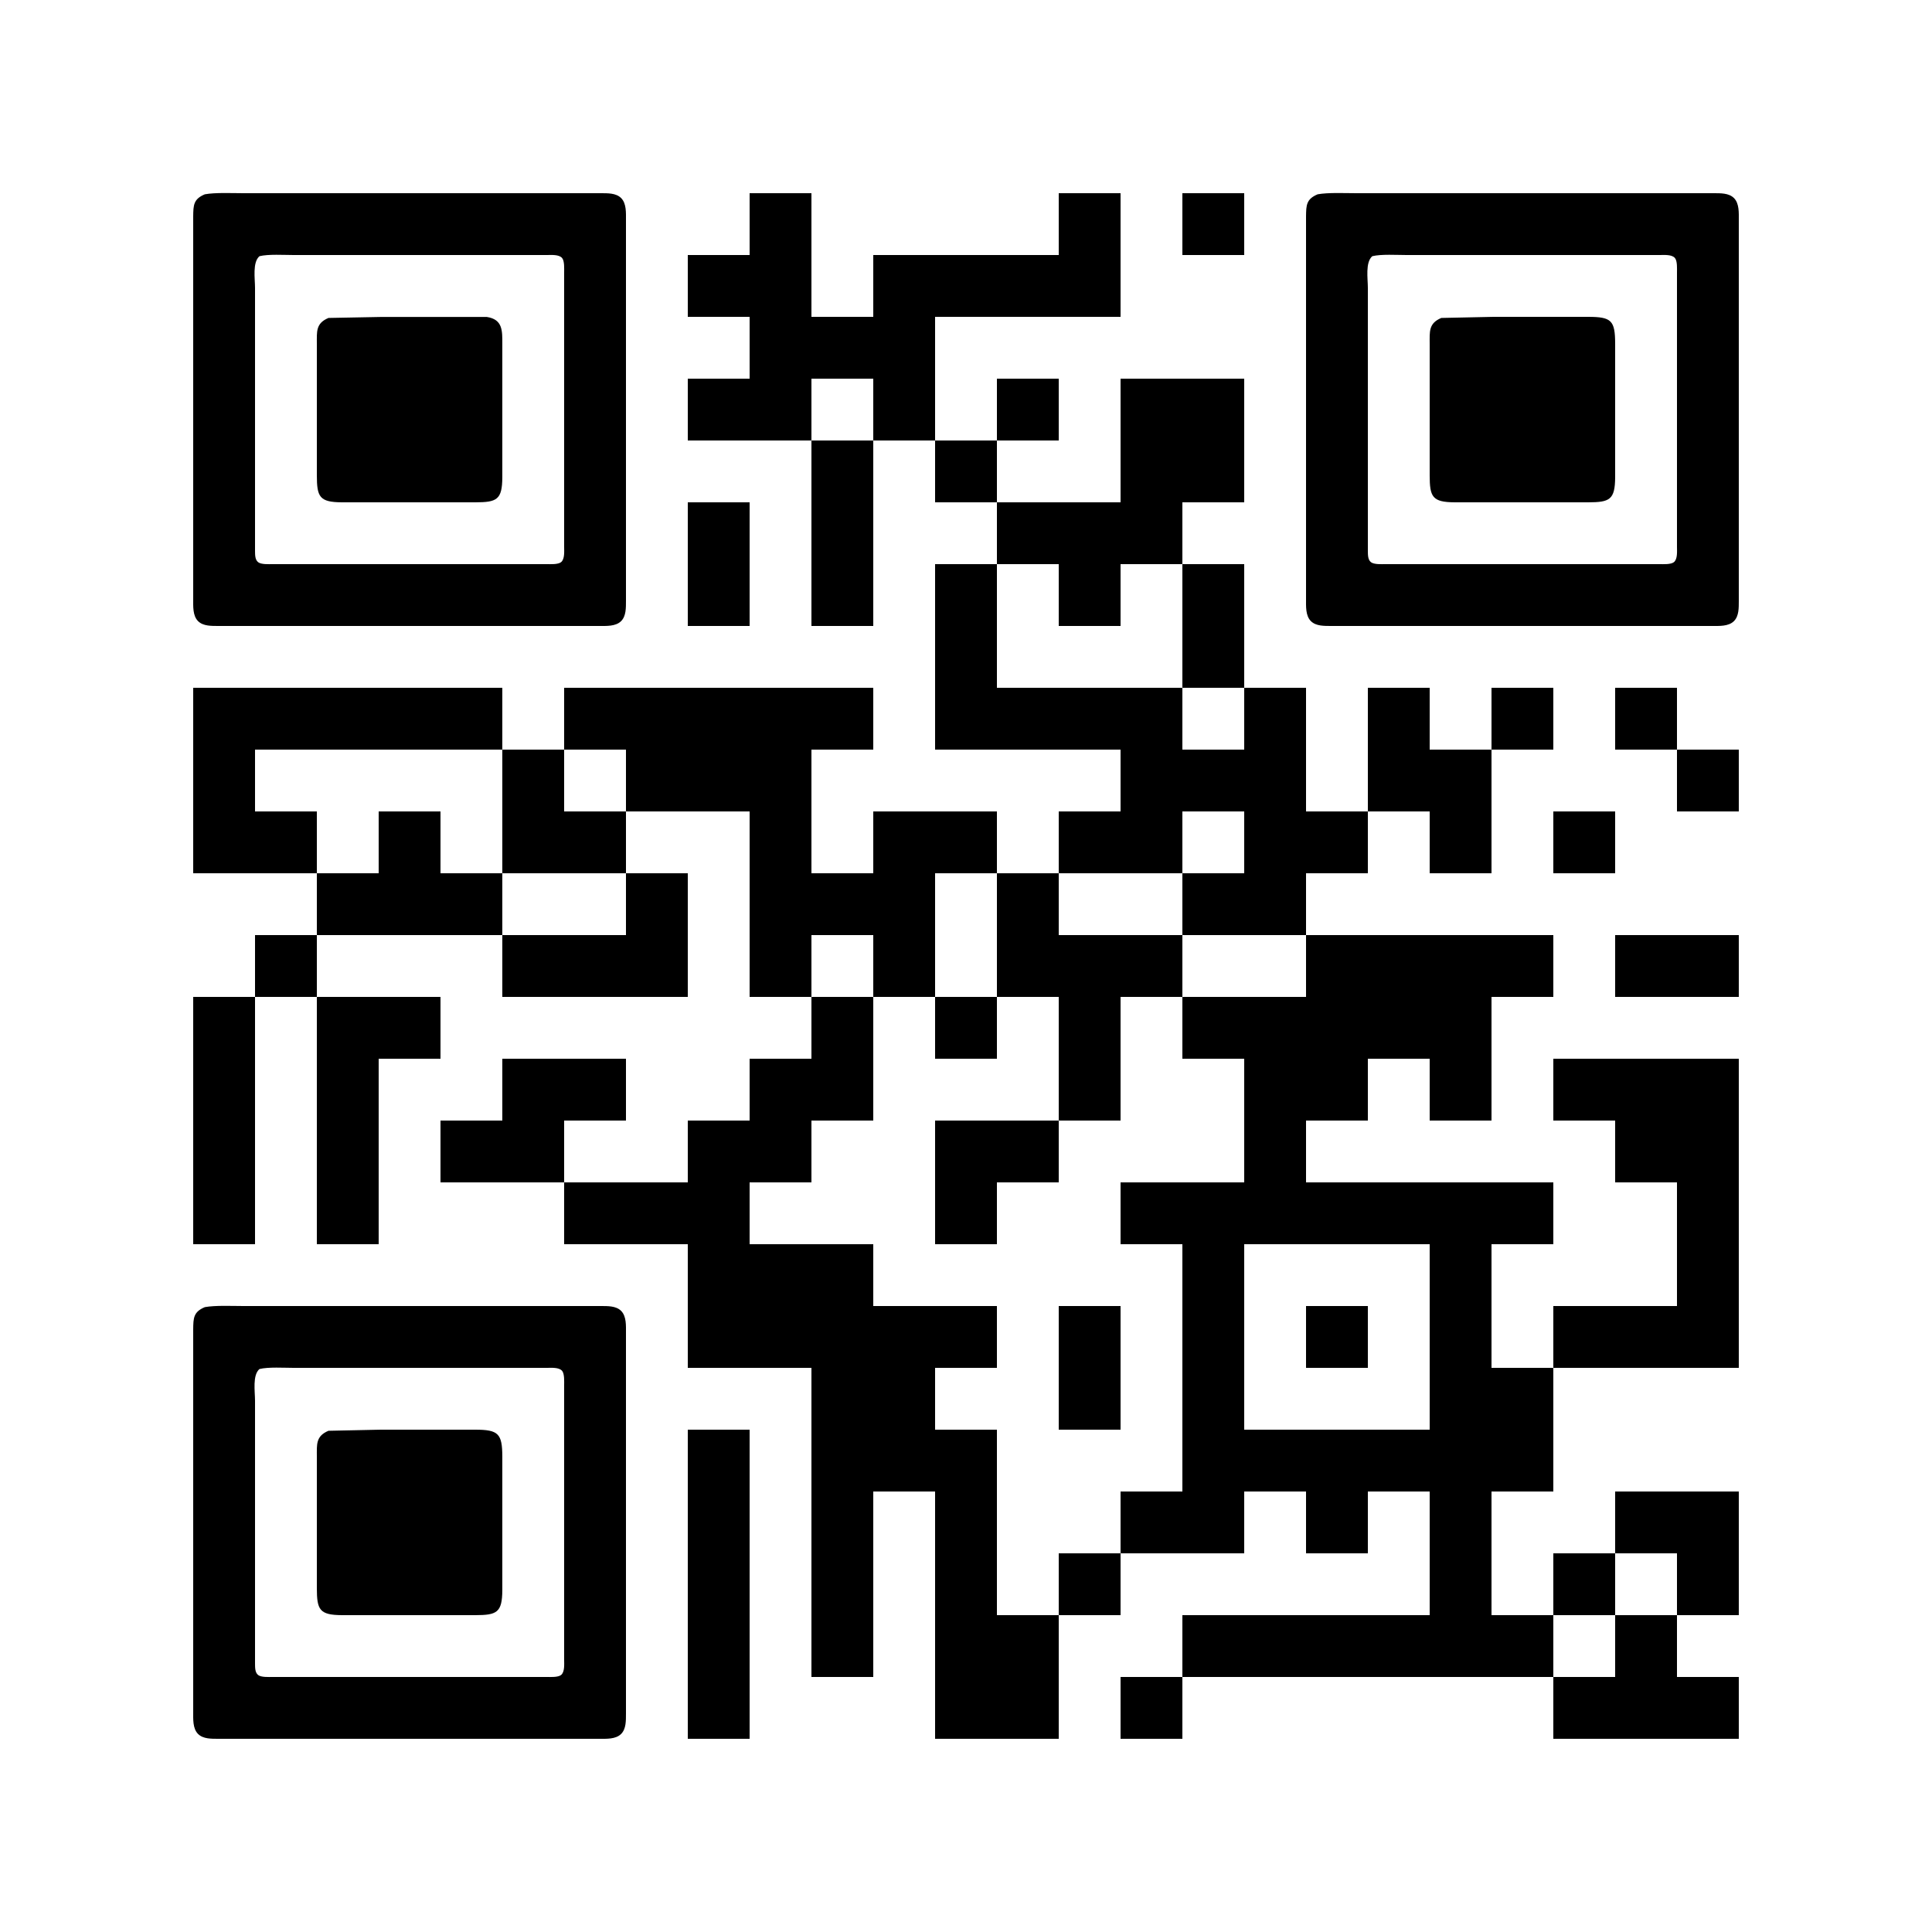 <svg xmlns="http://www.w3.org/2000/svg"
     width="11.111in" height="11.111in"
     viewBox="0 0 1000 1000">
  <path id="qr"
        fill="#000000"
        d="M 106.02,100.57
           C 100.17,103.02 100.07,106.14 100.00,112.00
             100.00,112.00 100.00,151.00 100.00,151.00
             100.00,151.00 100.00,310.00 100.00,310.00
             100.01,313.70 99.68,318.66 102.51,321.49
             105.16,324.14 109.52,323.98 113.00,324.00
             113.00,324.00 149.00,324.00 149.00,324.00
             149.00,324.00 310.00,324.00 310.00,324.00
             313.70,323.99 318.66,324.32 321.49,321.49
             324.14,318.84 323.98,314.48 324.00,311.00
             324.00,311.00 324.00,275.00 324.00,275.00
             324.00,275.00 324.00,114.00 324.00,114.00
             323.99,110.30 324.32,105.34 321.49,102.51
             318.84,99.86 314.48,100.02 311.00,100.00
             311.00,100.00 274.00,100.00 274.00,100.00
             274.00,100.00 162.00,100.00 162.00,100.00
             162.00,100.00 126.00,100.00 126.00,100.00
             120.15,100.00 111.51,99.57 106.02,100.57 Z
           M 388.00,100.00
           C 388.00,100.00 388.00,132.00 388.00,132.00
             388.00,132.00 356.00,132.00 356.00,132.00
             356.00,132.00 356.00,164.00 356.00,164.00
             356.00,164.00 388.00,164.00 388.00,164.00
             388.00,164.00 388.00,196.00 388.00,196.00
             388.00,196.00 356.00,196.00 356.00,196.00
             356.00,196.00 356.00,228.00 356.00,228.00
             356.00,228.00 420.00,228.00 420.00,228.00
             420.00,228.00 420.00,324.00 420.00,324.00
             420.00,324.00 452.00,324.00 452.00,324.00
             452.00,324.00 452.00,228.00 452.00,228.00
             452.00,228.00 484.00,228.00 484.00,228.00
             484.00,228.00 484.00,260.00 484.00,260.00
             484.00,260.00 516.00,260.00 516.00,260.00
             516.00,260.00 516.00,292.00 516.00,292.00
             516.00,292.00 484.00,292.00 484.00,292.00
             484.00,292.00 484.00,388.00 484.00,388.00
             484.00,388.00 580.00,388.00 580.00,388.00
             580.00,388.00 580.00,420.00 580.00,420.00
             580.00,420.00 548.00,420.00 548.00,420.00
             548.00,420.00 548.00,452.00 548.00,452.00
             548.00,452.00 516.00,452.00 516.00,452.00
             516.00,452.00 516.00,420.00 516.00,420.00
             516.00,420.00 452.00,420.00 452.00,420.00
             452.00,420.00 452.00,452.00 452.00,452.00
             452.00,452.00 420.00,452.00 420.00,452.00
             420.00,452.00 420.00,388.00 420.00,388.00
             420.00,388.00 452.00,388.00 452.00,388.00
             452.00,388.00 452.00,356.00 452.00,356.00
             452.00,356.00 292.00,356.00 292.00,356.00
             292.00,356.00 292.00,388.00 292.00,388.00
             292.00,388.00 260.00,388.00 260.00,388.00
             260.00,388.00 260.00,356.00 260.00,356.00
             260.00,356.00 100.00,356.00 100.00,356.00
             100.00,356.00 100.00,452.00 100.00,452.00
             100.00,452.00 164.00,452.00 164.00,452.00
             164.00,452.00 164.00,484.00 164.00,484.00
             164.00,484.00 132.00,484.00 132.00,484.00
             132.00,484.00 132.00,516.00 132.00,516.00
             132.00,516.00 100.00,516.00 100.00,516.00
             100.00,516.00 100.00,644.00 100.00,644.00
             100.00,644.00 132.00,644.00 132.00,644.00
             132.00,644.00 132.00,516.00 132.00,516.00
             132.00,516.00 164.00,516.00 164.00,516.00
             164.00,516.00 164.00,644.00 164.00,644.00
             164.00,644.00 196.00,644.00 196.00,644.00
             196.00,644.00 196.00,548.00 196.00,548.00
             196.00,548.00 228.00,548.00 228.00,548.00
             228.00,548.00 228.00,516.00 228.00,516.00
             228.00,516.00 164.00,516.00 164.00,516.00
             164.00,516.00 164.00,484.00 164.00,484.00
             164.00,484.00 260.00,484.00 260.00,484.00
             260.00,484.00 260.00,516.00 260.00,516.00
             260.00,516.00 356.00,516.00 356.00,516.00
             356.00,516.00 356.00,452.00 356.00,452.00
             356.00,452.00 324.00,452.00 324.00,452.00
             324.00,452.00 324.00,420.00 324.00,420.00
             324.00,420.00 388.00,420.00 388.00,420.00
             388.00,420.00 388.00,516.00 388.00,516.00
             388.00,516.00 420.00,516.00 420.00,516.00
             420.00,516.00 420.00,548.00 420.00,548.00
             420.00,548.00 388.00,548.00 388.00,548.00
             388.00,548.00 388.00,580.00 388.00,580.00
             388.00,580.00 356.00,580.00 356.00,580.00
             356.00,580.00 356.00,612.00 356.00,612.00
             356.00,612.00 292.00,612.00 292.00,612.00
             292.00,612.00 292.00,580.00 292.00,580.00
             292.00,580.00 324.00,580.00 324.00,580.00
             324.00,580.00 324.00,548.00 324.00,548.00
             324.00,548.00 260.00,548.00 260.00,548.00
             260.00,548.00 260.00,580.00 260.00,580.00
             260.00,580.00 228.00,580.00 228.00,580.00
             228.00,580.00 228.00,612.00 228.00,612.00
             228.00,612.00 292.00,612.00 292.00,612.00
             292.00,612.00 292.00,644.00 292.00,644.00
             292.00,644.00 356.00,644.00 356.00,644.00
             356.00,644.00 356.00,708.00 356.00,708.00
             356.00,708.00 420.00,708.00 420.00,708.00
             420.00,708.00 420.00,868.00 420.00,868.00
             420.00,868.00 452.00,868.00 452.00,868.00
             452.00,868.00 452.00,772.00 452.00,772.00
             452.00,772.00 484.00,772.00 484.00,772.00
             484.00,772.00 484.00,900.00 484.00,900.00
             484.00,900.00 548.00,900.00 548.00,900.00
             548.00,900.00 548.00,836.00 548.00,836.00
             548.00,836.00 580.00,836.00 580.00,836.00
             580.00,836.00 580.00,804.00 580.00,804.00
             580.00,804.00 644.00,804.00 644.00,804.00
             644.00,804.00 644.00,772.00 644.00,772.00
             644.00,772.00 676.00,772.00 676.00,772.00
             676.00,772.00 676.00,804.00 676.00,804.00
             676.00,804.00 708.00,804.00 708.00,804.00
             708.00,804.00 708.00,772.00 708.00,772.00
             708.00,772.00 740.00,772.00 740.00,772.00
             740.00,772.00 740.00,836.00 740.00,836.00
             740.00,836.00 612.00,836.00 612.00,836.00
             612.00,836.00 612.00,868.00 612.00,868.00
             612.00,868.00 580.00,868.00 580.00,868.00
             580.00,868.00 580.00,900.00 580.00,900.00
             580.00,900.00 612.00,900.00 612.00,900.00
             612.00,900.00 612.00,868.00 612.00,868.00
             612.00,868.00 804.00,868.00 804.00,868.00
             804.00,868.00 804.00,900.00 804.00,900.00
             804.00,900.00 900.00,900.00 900.00,900.00
             900.00,900.00 900.00,868.00 900.00,868.00
             900.00,868.00 868.00,868.00 868.00,868.00
             868.00,868.00 868.00,836.00 868.00,836.00
             868.00,836.00 900.00,836.00 900.00,836.00
             900.00,836.00 900.00,772.00 900.00,772.00
             900.00,772.00 836.00,772.00 836.00,772.00
             836.00,772.00 836.00,804.00 836.00,804.00
             836.00,804.00 804.00,804.00 804.00,804.00
             804.00,804.00 804.00,836.00 804.00,836.00
             804.00,836.00 772.00,836.00 772.00,836.00
             772.00,836.00 772.00,772.00 772.00,772.00
             772.00,772.00 804.00,772.00 804.00,772.00
             804.00,772.00 804.00,708.00 804.00,708.00
             804.00,708.00 900.00,708.00 900.00,708.00
             900.00,708.00 900.00,548.00 900.00,548.00
             900.00,548.00 804.00,548.00 804.00,548.00
             804.00,548.00 804.00,580.00 804.00,580.00
             804.00,580.00 836.00,580.00 836.00,580.00
             836.00,580.00 836.00,612.00 836.00,612.00
             836.00,612.00 868.00,612.00 868.00,612.00
             868.00,612.00 868.00,676.00 868.00,676.00
             868.00,676.00 804.00,676.00 804.00,676.00
             804.00,676.00 804.00,708.00 804.00,708.00
             804.00,708.00 772.00,708.00 772.00,708.00
             772.00,708.00 772.00,644.00 772.00,644.00
             772.00,644.00 804.00,644.00 804.00,644.00
             804.00,644.00 804.00,612.00 804.00,612.00
             804.00,612.00 676.00,612.00 676.00,612.00
             676.00,612.00 676.00,580.00 676.00,580.00
             676.00,580.00 708.00,580.00 708.00,580.00
             708.00,580.00 708.00,548.00 708.00,548.00
             708.00,548.00 740.00,548.00 740.00,548.00
             740.00,548.00 740.00,580.00 740.00,580.00
             740.00,580.00 772.00,580.00 772.00,580.00
             772.00,580.00 772.00,516.00 772.00,516.00
             772.00,516.00 804.00,516.00 804.00,516.00
             804.00,516.00 804.00,484.00 804.00,484.00
             804.00,484.00 676.00,484.00 676.00,484.00
             676.00,484.00 676.00,452.00 676.00,452.00
             676.00,452.00 708.00,452.00 708.00,452.00
             708.00,452.00 708.00,420.00 708.00,420.00
             708.00,420.00 740.00,420.00 740.00,420.00
             740.00,420.00 740.00,452.00 740.00,452.00
             740.00,452.00 772.00,452.00 772.00,452.00
             772.00,452.00 772.00,388.00 772.00,388.00
             772.00,388.00 804.00,388.00 804.00,388.00
             804.00,388.00 804.00,356.00 804.00,356.00
             804.00,356.00 772.00,356.00 772.00,356.00
             772.00,356.00 772.00,388.00 772.00,388.00
             772.00,388.00 740.00,388.00 740.00,388.00
             740.00,388.00 740.00,356.00 740.00,356.00
             740.00,356.00 708.00,356.00 708.00,356.00
             708.00,356.00 708.00,420.00 708.00,420.00
             708.00,420.00 676.00,420.00 676.00,420.00
             676.00,420.00 676.00,356.00 676.00,356.00
             676.00,356.00 644.00,356.00 644.00,356.00
             644.00,356.00 644.00,292.00 644.00,292.00
             644.00,292.00 612.00,292.00 612.00,292.00
             612.00,292.00 612.00,260.00 612.00,260.00
             612.00,260.00 644.00,260.00 644.00,260.00
             644.00,260.00 644.00,196.00 644.00,196.00
             644.00,196.00 580.00,196.00 580.00,196.00
             580.00,196.00 580.00,260.00 580.00,260.00
             580.00,260.00 516.00,260.00 516.00,260.00
             516.00,260.00 516.00,228.00 516.00,228.00
             516.00,228.00 548.00,228.00 548.00,228.00
             548.00,228.00 548.00,196.00 548.00,196.00
             548.00,196.00 516.00,196.00 516.00,196.00
             516.00,196.00 516.00,228.00 516.00,228.00
             516.00,228.00 484.00,228.00 484.00,228.00
             484.00,228.00 484.00,164.00 484.00,164.00
             484.00,164.00 580.00,164.00 580.00,164.00
             580.00,164.00 580.00,100.00 580.00,100.00
             580.00,100.00 548.00,100.00 548.00,100.00
             548.00,100.00 548.00,132.00 548.00,132.00
             548.00,132.00 452.00,132.00 452.00,132.00
             452.00,132.00 452.00,164.00 452.00,164.00
             452.00,164.00 420.00,164.00 420.00,164.00
             420.00,164.00 420.00,100.00 420.00,100.00
             420.00,100.00 388.00,100.00 388.00,100.00 Z
           M 612.00,100.00
           C 612.00,100.00 612.00,132.00 612.00,132.00
             612.00,132.00 644.00,132.00 644.00,132.00
             644.00,132.00 644.00,100.00 644.00,100.00
             644.00,100.00 612.00,100.00 612.00,100.00 Z
           M 682.02,100.57
           C 676.17,103.02 676.07,106.14 676.00,112.00
             676.00,112.00 676.00,151.00 676.00,151.00
             676.00,151.00 676.00,310.00 676.00,310.00
             676.01,313.70 675.68,318.66 678.51,321.49
             681.16,324.14 685.52,323.98 689.00,324.00
             689.00,324.00 725.00,324.00 725.00,324.00
             725.00,324.00 886.00,324.00 886.00,324.00
             889.70,323.99 894.66,324.32 897.49,321.49
             900.14,318.84 899.98,314.48 900.00,311.00
             900.00,311.00 900.00,275.00 900.00,275.00
             900.00,275.00 900.00,114.00 900.00,114.00
             899.99,110.30 900.32,105.34 897.49,102.51
             894.84,99.86 890.48,100.02 887.00,100.00
             887.00,100.00 850.00,100.00 850.00,100.00
             850.00,100.00 738.00,100.00 738.00,100.00
             738.00,100.00 702.00,100.00 702.00,100.00
             696.15,100.00 687.51,99.57 682.02,100.57 Z
           M 134.31,132.60
           C 138.97,131.47 146.94,132.00 152.00,132.00
             152.00,132.00 183.00,132.00 183.00,132.00
             183.00,132.00 283.00,132.00 283.00,132.00
             285.30,132.00 289.41,131.62 290.98,133.60
             292.23,135.19 292.00,139.01 292.00,141.00
             292.00,141.00 292.00,167.00 292.00,167.00
             292.00,167.00 292.00,283.00 292.00,283.00
             292.00,285.30 292.38,289.41 290.40,290.98
             288.81,292.23 284.99,292.00 283.00,292.00
             283.00,292.00 257.00,292.00 257.00,292.00
             257.00,292.00 141.00,292.00 141.00,292.00
             139.01,292.00 135.19,292.23 133.60,290.98
             131.90,289.63 132.04,286.95 132.00,285.00
             132.00,285.00 132.00,268.00 132.00,268.00
             132.00,268.00 132.00,193.00 132.00,193.00
             132.00,193.00 132.00,149.00 132.00,149.00
             132.00,144.31 130.60,135.73 134.31,132.60 Z
           M 710.31,132.60
           C 714.97,131.47 722.94,132.00 728.00,132.00
             728.00,132.00 759.00,132.00 759.00,132.00
             759.00,132.00 859.00,132.00 859.00,132.00
             861.30,132.00 865.41,131.62 866.98,133.60
             868.23,135.19 868.00,139.01 868.00,141.00
             868.00,141.00 868.00,167.00 868.00,167.00
             868.00,167.00 868.00,283.00 868.00,283.00
             868.00,285.30 868.38,289.41 866.40,290.98
             864.81,292.23 860.99,292.00 859.00,292.00
             859.00,292.00 833.00,292.00 833.00,292.00
             833.00,292.00 717.00,292.00 717.00,292.00
             715.01,292.00 711.19,292.23 709.60,290.98
             707.90,289.63 708.04,286.95 708.00,285.00
             708.00,285.00 708.00,268.00 708.00,268.00
             708.00,268.00 708.00,193.00 708.00,193.00
             708.00,193.00 708.00,149.00 708.00,149.00
             708.00,144.31 706.60,135.73 710.31,132.60 Z
           M 170.02,164.57
           C 163.38,167.36 164.01,171.65 164.00,178.00
             164.00,178.00 164.00,246.00 164.00,246.00
             164.02,257.15 165.28,259.94 177.00,260.00
             177.00,260.00 246.00,260.00 246.00,260.00
             257.15,259.98 259.94,258.72 260.00,247.00
             260.00,247.00 260.00,178.00 260.00,178.00
             259.99,171.27 260.29,165.34 252.00,164.06
             252.00,164.06 246.00,164.06 246.00,164.06
             246.00,164.06 197.00,164.06 197.00,164.06
             197.00,164.06 170.02,164.57 170.02,164.57 Z
           M 746.02,164.57
           C 739.38,167.36 740.01,171.65 740.00,178.00
             740.00,178.00 740.00,246.00 740.00,246.00
             740.02,257.15 741.28,259.94 753.00,260.00
             753.00,260.00 822.00,260.00 822.00,260.00
             833.15,259.98 835.94,258.72 836.00,247.00
             836.00,247.00 836.00,178.00 836.00,178.00
             835.98,165.86 834.14,164.02 822.00,164.00
             822.00,164.00 773.00,164.00 773.00,164.00
             773.00,164.00 746.02,164.57 746.02,164.57 Z
           M 452.00,196.00
           C 452.00,196.00 452.00,228.00 452.00,228.00
             452.00,228.00 420.00,228.00 420.00,228.00
             420.00,228.00 420.00,196.00 420.00,196.00
             420.00,196.00 452.00,196.00 452.00,196.00 Z
           M 356.00,260.00
           C 356.00,260.00 356.00,324.00 356.00,324.00
             356.00,324.00 388.00,324.00 388.00,324.00
             388.00,324.00 388.00,260.00 388.00,260.00
             388.00,260.00 356.00,260.00 356.00,260.00 Z
           M 548.00,292.00
           C 548.00,292.00 548.00,324.00 548.00,324.00
             548.00,324.00 580.00,324.00 580.00,324.00
             580.00,324.00 580.00,292.00 580.00,292.00
             580.00,292.00 612.00,292.00 612.00,292.00
             612.00,292.00 612.00,356.00 612.00,356.00
             612.00,356.00 516.00,356.00 516.00,356.00
             516.00,356.00 516.00,292.00 516.00,292.00
             516.00,292.00 548.00,292.00 548.00,292.00 Z
           M 644.00,356.00
           C 644.00,356.00 644.00,388.00 644.00,388.00
             644.00,388.00 612.00,388.00 612.00,388.00
             612.00,388.00 612.00,356.00 612.00,356.00
             612.00,356.00 644.00,356.00 644.00,356.00 Z
           M 836.00,356.00
           C 836.00,356.00 836.00,388.00 836.00,388.00
             836.00,388.00 868.00,388.00 868.00,388.00
             868.00,388.00 868.00,420.00 868.00,420.00
             868.00,420.00 900.00,420.00 900.00,420.00
             900.00,420.00 900.00,388.00 900.00,388.00
             900.00,388.00 868.00,388.00 868.00,388.00
             868.00,388.00 868.00,356.00 868.00,356.00
             868.00,356.00 836.00,356.00 836.00,356.00 Z
           M 260.00,388.00
           C 260.00,388.00 260.00,452.00 260.00,452.00
             260.00,452.00 228.00,452.00 228.00,452.00
             228.00,452.00 228.00,420.00 228.00,420.00
             228.00,420.00 196.00,420.00 196.00,420.00
             196.00,420.00 196.00,452.00 196.00,452.00
             196.00,452.00 164.00,452.00 164.00,452.00
             164.00,452.00 164.00,420.00 164.00,420.00
             164.00,420.00 132.00,420.00 132.00,420.00
             132.00,420.00 132.00,388.00 132.00,388.00
             132.00,388.00 260.00,388.00 260.00,388.00 Z
           M 324.00,388.00
           C 324.00,388.00 324.00,420.00 324.00,420.00
             324.00,420.00 292.00,420.00 292.00,420.00
             292.00,420.00 292.00,388.00 292.00,388.00
             292.00,388.00 324.00,388.00 324.00,388.00 Z
           M 644.00,420.00
           C 644.00,420.00 644.00,452.00 644.00,452.00
             644.00,452.00 612.00,452.00 612.00,452.00
             612.00,452.00 612.00,420.00 612.00,420.00
             612.00,420.00 644.00,420.00 644.00,420.00 Z
           M 804.00,420.00
           C 804.00,420.00 804.00,452.00 804.00,452.00
             804.00,452.00 836.00,452.00 836.00,452.00
             836.00,452.00 836.00,420.00 836.00,420.00
             836.00,420.00 804.00,420.00 804.00,420.00 Z
           M 324.00,452.00
           C 324.00,452.00 324.00,484.00 324.00,484.00
             324.00,484.00 260.00,484.00 260.00,484.00
             260.00,484.00 260.00,452.00 260.00,452.00
             260.00,452.00 324.00,452.00 324.00,452.00 Z
           M 516.00,452.00
           C 516.00,452.00 516.00,516.00 516.00,516.00
             516.00,516.00 484.00,516.00 484.00,516.00
             484.00,516.00 484.00,452.00 484.00,452.00
             484.00,452.00 516.00,452.00 516.00,452.00 Z
           M 612.00,452.00
           C 612.00,452.00 612.00,484.00 612.00,484.00
             612.00,484.00 548.00,484.00 548.00,484.00
             548.00,484.00 548.00,452.00 548.00,452.00
             548.00,452.00 612.00,452.00 612.00,452.00 Z
           M 452.00,484.00
           C 452.00,484.00 452.00,516.00 452.00,516.00
             452.00,516.00 420.00,516.00 420.00,516.00
             420.00,516.00 420.00,484.00 420.00,484.00
             420.00,484.00 452.00,484.00 452.00,484.00 Z
           M 676.00,484.00
           C 676.00,484.00 676.00,516.00 676.00,516.00
             676.00,516.00 612.00,516.00 612.00,516.00
             612.00,516.00 612.00,484.00 612.00,484.00
             612.00,484.00 676.00,484.00 676.00,484.00 Z
           M 836.00,484.00
           C 836.00,484.00 836.00,516.00 836.00,516.00
             836.00,516.00 900.00,516.00 900.00,516.00
             900.00,516.00 900.00,484.00 900.00,484.00
             900.00,484.00 836.00,484.00 836.00,484.00 Z
           M 484.00,516.00
           C 484.00,516.00 484.00,548.00 484.00,548.00
             484.00,548.00 516.00,548.00 516.00,548.00
             516.00,548.00 516.00,516.00 516.00,516.00
             516.00,516.00 548.00,516.00 548.00,516.00
             548.00,516.00 548.00,580.00 548.00,580.00
             548.00,580.00 484.00,580.00 484.00,580.00
             484.00,580.00 484.00,644.00 484.00,644.00
             484.00,644.00 516.00,644.00 516.00,644.00
             516.00,644.00 516.00,612.00 516.00,612.00
             516.00,612.00 548.00,612.00 548.00,612.00
             548.00,612.00 548.00,580.00 548.00,580.00
             548.00,580.00 580.00,580.00 580.00,580.00
             580.00,580.00 580.00,516.00 580.00,516.00
             580.00,516.00 612.00,516.00 612.00,516.00
             612.00,516.00 612.00,548.00 612.00,548.00
             612.00,548.00 644.00,548.00 644.00,548.00
             644.00,548.00 644.00,612.00 644.00,612.00
             644.00,612.00 580.00,612.00 580.00,612.00
             580.00,612.00 580.00,644.00 580.00,644.00
             580.00,644.00 612.00,644.00 612.00,644.00
             612.00,644.00 612.00,772.00 612.00,772.00
             612.00,772.00 580.00,772.00 580.00,772.00
             580.00,772.00 580.00,804.00 580.00,804.00
             580.00,804.00 548.00,804.00 548.00,804.00
             548.00,804.00 548.00,836.00 548.00,836.00
             548.00,836.00 516.00,836.00 516.00,836.00
             516.00,836.00 516.00,740.00 516.00,740.00
             516.00,740.00 484.00,740.00 484.00,740.00
             484.00,740.00 484.00,708.00 484.00,708.00
             484.00,708.00 516.00,708.00 516.00,708.00
             516.00,708.00 516.00,676.00 516.00,676.00
             516.00,676.00 452.00,676.00 452.00,676.00
             452.00,676.00 452.00,644.00 452.00,644.00
             452.00,644.00 388.00,644.00 388.00,644.00
             388.00,644.00 388.00,612.00 388.00,612.00
             388.00,612.00 420.00,612.00 420.00,612.00
             420.00,612.00 420.00,580.00 420.00,580.00
             420.00,580.00 452.00,580.00 452.00,580.00
             452.00,580.00 452.00,516.00 452.00,516.00
             452.00,516.00 484.00,516.00 484.00,516.00 Z
           M 740.00,644.00
           C 740.00,644.00 740.00,740.00 740.00,740.00
             740.00,740.00 644.00,740.00 644.00,740.00
             644.00,740.00 644.00,644.00 644.00,644.00
             644.00,644.00 740.00,644.00 740.00,644.00 Z
           M 106.02,676.57
           C 100.17,679.02 100.07,682.14 100.00,688.00
             100.00,688.00 100.00,727.00 100.00,727.00
             100.00,727.00 100.00,886.00 100.00,886.00
             100.01,889.70 99.68,894.66 102.51,897.49
             105.16,900.14 109.52,899.98 113.00,900.00
             113.00,900.00 149.00,900.00 149.00,900.00
             149.00,900.00 310.00,900.00 310.00,900.00
             313.70,899.99 318.66,900.32 321.49,897.49
             324.14,894.84 323.98,890.48 324.00,887.00
             324.00,887.00 324.00,851.00 324.00,851.00
             324.00,851.00 324.00,690.00 324.00,690.00
             323.99,686.30 324.32,681.34 321.49,678.51
             318.84,675.86 314.48,676.02 311.00,676.00
             311.00,676.00 274.00,676.00 274.00,676.00
             274.00,676.00 162.00,676.00 162.00,676.00
             162.00,676.00 126.00,676.00 126.00,676.00
             120.15,676.00 111.51,675.57 106.02,676.57 Z
           M 548.00,676.00
           C 548.00,676.00 548.00,740.00 548.00,740.00
             548.00,740.00 580.00,740.00 580.00,740.00
             580.00,740.00 580.00,676.00 580.00,676.00
             580.00,676.00 548.00,676.00 548.00,676.00 Z
           M 676.00,676.00
           C 676.00,676.00 676.00,708.00 676.00,708.00
             676.00,708.00 708.00,708.00 708.00,708.00
             708.00,708.00 708.00,676.00 708.00,676.00
             708.00,676.00 676.00,676.00 676.00,676.00 Z
           M 134.31,708.60
           C 138.97,707.47 146.94,708.00 152.00,708.00
             152.00,708.00 183.00,708.00 183.00,708.00
             183.00,708.00 283.00,708.00 283.00,708.00
             285.30,708.00 289.41,707.62 290.98,709.60
             292.23,711.19 292.00,715.01 292.00,717.00
             292.00,717.00 292.00,743.00 292.00,743.00
             292.00,743.00 292.00,859.00 292.00,859.00
             292.00,861.30 292.38,865.41 290.40,866.98
             288.81,868.23 284.99,868.00 283.00,868.00
             283.00,868.00 257.00,868.00 257.00,868.00
             257.00,868.00 141.00,868.00 141.00,868.00
             139.01,868.00 135.19,868.23 133.60,866.98
             131.90,865.63 132.04,862.95 132.00,861.00
             132.00,861.00 132.00,844.00 132.00,844.00
             132.00,844.00 132.00,769.00 132.00,769.00
             132.00,769.00 132.00,725.00 132.00,725.00
             132.00,720.31 130.60,711.73 134.31,708.60 Z
           M 170.02,740.57
           C 163.38,743.36 164.01,747.65 164.00,754.00
             164.00,754.00 164.00,822.00 164.00,822.00
             164.02,833.15 165.28,835.94 177.00,836.00
             177.00,836.00 246.00,836.00 246.00,836.00
             257.15,835.98 259.94,834.72 260.00,823.00
             260.00,823.00 260.00,754.00 260.00,754.00
             259.98,742.02 257.98,740.02 246.00,740.00
             246.00,740.00 197.00,740.00 197.00,740.00
             197.00,740.00 170.02,740.57 170.02,740.57 Z
           M 356.00,740.00
           C 356.00,740.00 356.00,900.00 356.00,900.00
             356.00,900.00 388.00,900.00 388.00,900.00
             388.00,900.00 388.00,740.00 388.00,740.00
             388.00,740.00 356.00,740.00 356.00,740.00 Z
           M 868.00,804.00
           C 868.00,804.00 868.00,836.00 868.00,836.00
             868.00,836.00 836.00,836.00 836.00,836.00
             836.00,836.00 836.00,804.00 836.00,804.00
             836.00,804.00 868.00,804.00 868.00,804.00 Z
           M 836.00,836.00
           C 836.00,836.00 836.00,868.00 836.00,868.00
             836.00,868.00 804.00,868.00 804.00,868.00
             804.00,868.00 804.00,836.00 804.00,836.00
             804.00,836.00 836.00,836.00 836.00,836.00 Z" />
</svg>
